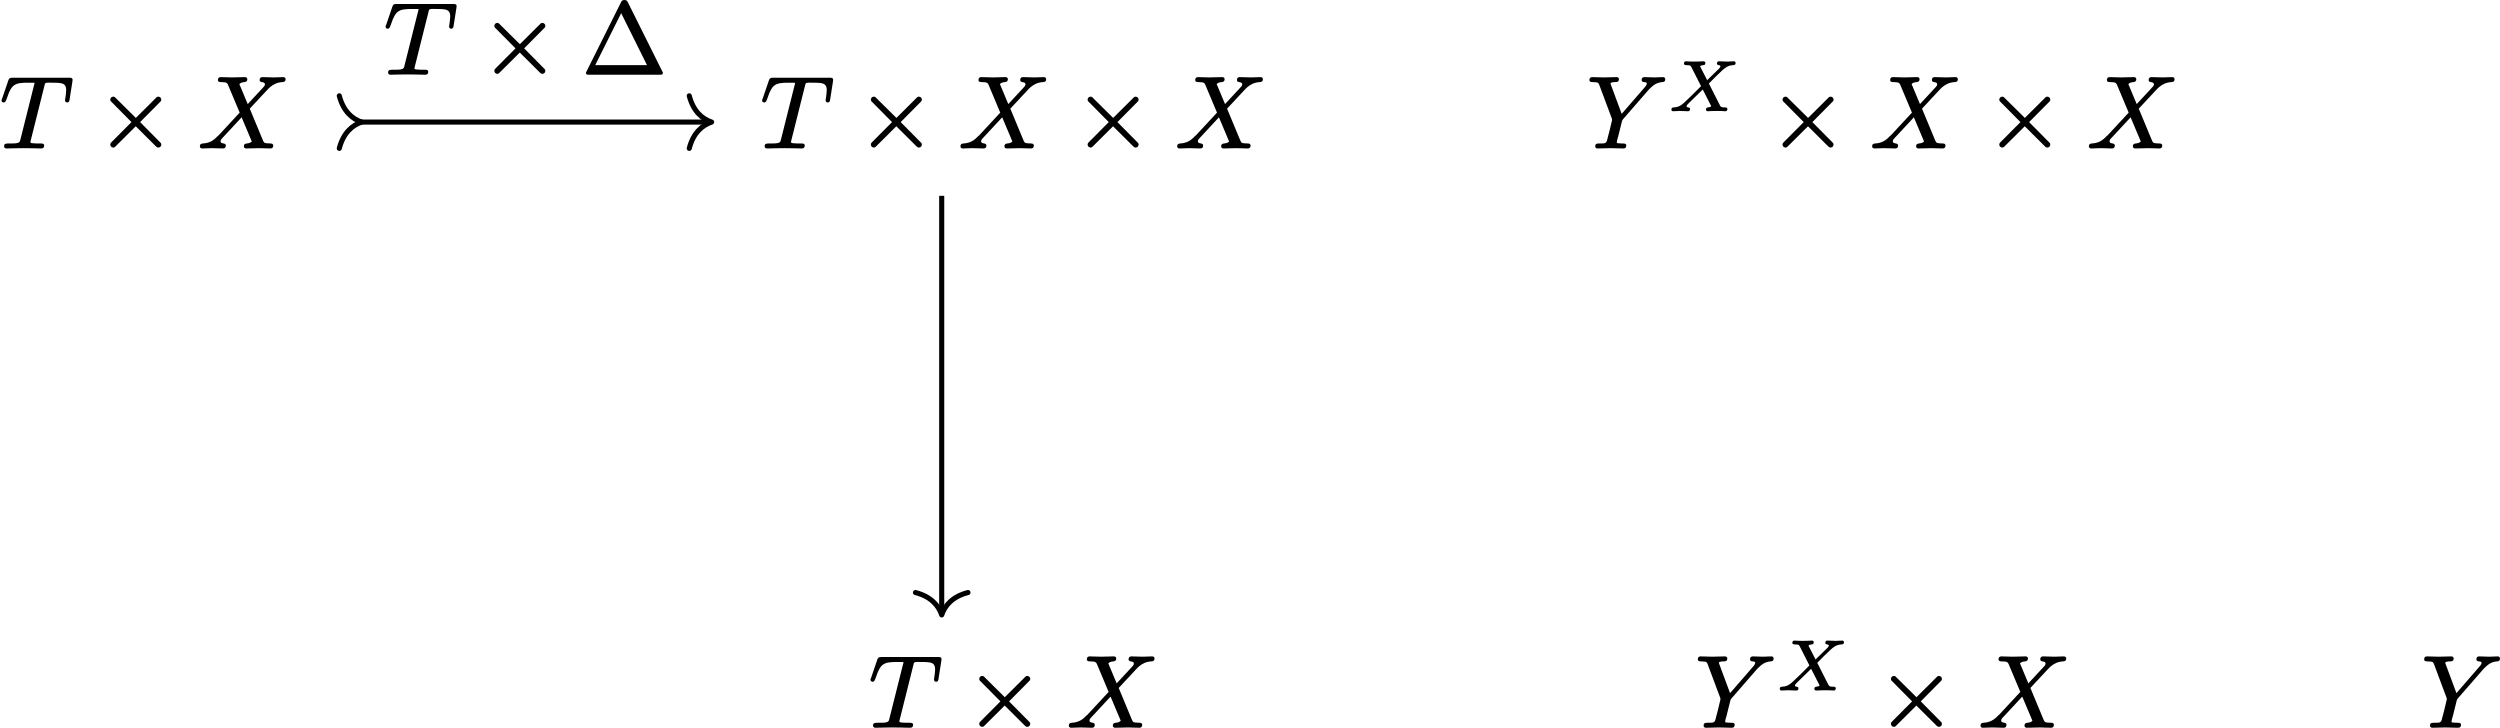 <?xml version='1.0' encoding='UTF-8'?>
<!-- This file was generated by dvisvgm 2.11.1 -->
<svg version='1.1' xmlns='http://www.w3.org/2000/svg' xmlns:xlink='http://www.w3.org/1999/xlink' width='244.666pt' height='71.222pt' viewBox='81.002 56.358 244.666 71.222'>
<defs>
<path id='g1-88' d='M4.742-4.61C4.742-4.554 4.763-4.519 4.798-4.491C4.882-4.421 5.084-4.47 5.084-4.338C5.084-4.233 4.979-4.149 4.931-4.094L3.787-2.978L3.124-4.268C3.117-4.289 3.103-4.31 3.096-4.331C3.145-4.407 3.271-4.442 3.403-4.449C3.543-4.449 3.612-4.526 3.612-4.666C3.612-4.756 3.529-4.826 3.431-4.826C3.285-4.826 3.11-4.805 2.964-4.805L2.511-4.798C2.392-4.798 2.225-4.798 2.106-4.805C1.981-4.812 1.841-4.826 1.723-4.826C1.723-4.826 1.723-4.826 1.723-4.826C1.59-4.826 1.513-4.742 1.513-4.61C1.513-4.47 1.632-4.449 1.771-4.449C1.778-4.449 1.778-4.449 1.778-4.449C1.876-4.449 1.953-4.442 2.008-4.435C2.141-4.421 2.183-4.373 2.232-4.275L3.187-2.392C2.873-2.078 2.559-1.771 2.246-1.458C1.988-1.206 1.75-.976 1.576-.816C1.276-.544 1.025-.335 .523-.314C.37-.307 .286-.258 .286-.098C.286-.007 .349 .063 .446 .063C.656 .063 .893 .035 1.095 .035C1.374 .035 1.646 .063 1.904 .063C1.904 .063 1.904 .063 1.904 .063C2.036 .063 2.113-.014 2.113-.146C2.113-.391 1.771-.244 1.771-.425C1.771-.467 1.792-.509 1.834-.565C1.876-.614 1.932-.669 1.995-.739L3.354-2.064L4.156-.488C4.17-.46 4.177-.439 4.184-.425C4.122-.363 4.024-.328 3.877-.314C3.745-.3 3.668-.244 3.668-.098C3.668-.007 3.752 .063 3.85 .063C3.996 .063 4.17 .042 4.317 .042L4.77 .035C4.889 .035 5.056 .035 5.175 .042C5.3 .049 5.44 .063 5.558 .063C5.558 .063 5.558 .063 5.558 .063C5.691 .063 5.767-.021 5.767-.153C5.767-.293 5.649-.314 5.509-.314C5.502-.314 5.502-.314 5.502-.314C5.265-.314 5.133-.328 5.056-.474L3.954-2.65L4.582-3.285C4.854-3.55 5.084-3.773 5.265-3.94C5.572-4.212 5.823-4.421 6.339-4.449C6.479-4.456 6.569-4.505 6.569-4.659C6.569-4.756 6.5-4.826 6.409-4.826C6.2-4.826 5.956-4.798 5.753-4.798C5.572-4.798 5.126-4.826 4.944-4.826C4.812-4.826 4.742-4.742 4.742-4.61Z'/>
<path id='g0-2' d='M1.375-4.692C1.375-4.553 1.455-4.493 1.534-4.423L3.447-2.491L1.534-.568C1.455-.498 1.375-.418 1.375-.289C1.375-.13 1.504 0 1.664 0C1.803 0 1.863-.08 1.933-.159L3.866-2.082L5.798-.159C5.868-.08 5.948 0 6.077 0C6.247 0 6.366-.13 6.366-.289C6.366-.428 6.286-.488 6.207-.558L4.294-2.491L6.207-4.423C6.286-4.493 6.366-4.553 6.366-4.692C6.366-4.852 6.237-4.981 6.077-4.981C5.938-4.981 5.878-4.902 5.808-4.822L3.875-2.899L1.933-4.822C1.863-4.902 1.803-4.981 1.664-4.981C1.504-4.981 1.375-4.852 1.375-4.692Z'/>
<path id='g3-1' d='M1.285-.847L3.826-5.938L6.356-.847H1.285ZM.667 .09H7.621C7.781 .09 7.91 .08 7.91-.08C7.91-.139 7.89-.169 7.851-.239L4.483-6.994C4.413-7.133 4.354-7.223 4.144-7.223S3.875-7.133 3.806-6.994L.438-.239C.399-.169 .379-.139 .379-.08C.379 .08 .508 .09 .667 .09Z'/>
<path id='g2-84' d='M4.324-.199C4.324-.408 4.125-.399 3.915-.399C3.905-.399 3.905-.399 3.895-.399H3.885C3.646-.399 3.517-.399 3.268-.418C3.138-.428 2.979-.418 2.979-.548C2.979-.548 2.979-.608 3.019-.737L4.344-6.027C4.374-6.167 4.384-6.296 4.503-6.326C4.672-6.366 4.932-6.346 5.111-6.346C5.36-6.346 5.569-6.346 5.748-6.326C6.237-6.286 6.476-6.147 6.476-5.619C6.476-5.4 6.426-5.051 6.396-4.842C6.386-4.792 6.366-4.702 6.366-4.633C6.366-4.503 6.446-4.413 6.575-4.413C6.755-4.413 6.795-4.563 6.814-4.722L7.083-6.446C7.093-6.506 7.103-6.575 7.103-6.635C7.103-6.824 6.934-6.834 6.755-6.834H1.215C.946-6.834 .887-6.765 .817-6.575L.219-4.822C.189-4.772 .149-4.653 .149-4.613C.149-4.493 .239-4.413 .359-4.413C.468-4.413 .518-4.473 .558-4.543C.687-4.812 .777-5.141 .867-5.36C.986-5.619 1.096-5.838 1.275-6.007C1.614-6.326 2.102-6.346 2.8-6.346H3.188C3.278-6.346 3.328-6.346 3.377-6.336C3.377-6.326 3.377-6.326 3.377-6.316C3.377-6.257 3.357-6.177 3.337-6.127L2.002-.807C1.963-.638 1.943-.528 1.783-.468C1.544-.389 1.285-.399 .907-.399C.897-.399 .887-.399 .877-.399C.588-.399 .399-.399 .399-.12C.399 .03 .508 .09 .658 .09C.658 .09 .658 .09 .658 .09C.927 .09 1.205 .07 1.474 .07L2.321 .06L3.148 .07C3.437 .07 3.736 .09 4.015 .09C4.015 .09 4.025 .09 4.025 .09C4.224 .09 4.324 0 4.324-.199Z'/>
<path id='g2-88' d='M6.027-6.605C6.027-6.286 6.545-6.506 6.545-6.187C6.545-6.057 6.446-5.958 6.376-5.888L4.862-4.254C4.593-4.912 4.314-5.549 4.045-6.207C4.134-6.326 4.294-6.386 4.543-6.406C4.712-6.426 4.822-6.496 4.822-6.685C4.822-6.824 4.722-6.894 4.583-6.894C4.174-6.894 3.746-6.864 3.328-6.864C3.078-6.864 2.461-6.894 2.212-6.894C2.212-6.894 2.212-6.894 2.212-6.894C2.032-6.894 1.943-6.785 1.943-6.605C1.943-6.436 2.082-6.406 2.252-6.406C2.262-6.406 2.262-6.406 2.262-6.406C2.411-6.406 2.521-6.396 2.6-6.386C2.8-6.356 2.859-6.296 2.929-6.147L4.075-3.417L2.022-1.205C1.963-1.156 1.943-1.146 1.883-1.086C1.514-.687 1.116-.438 .478-.399C.279-.389 .179-.319 .179-.11C.179 .01 .279 .09 .399 .09C.707 .09 1.036 .06 1.335 .06C1.704 .06 2.082 .09 2.451 .09C2.451 .09 2.451 .09 2.451 .09C2.63 .09 2.72-.02 2.72-.199C2.72-.518 2.202-.299 2.202-.618C2.202-.787 2.361-.907 2.451-1.006C3.059-1.654 3.666-2.301 4.264-2.959C4.593-2.162 4.932-1.395 5.26-.598C5.171-.478 4.991-.418 4.762-.399C4.583-.379 4.483-.309 4.483-.12C4.483 .02 4.583 .09 4.722 .09L5.978 .06C6.227 .06 6.834 .09 7.083 .09C7.083 .09 7.083 .09 7.083 .09C7.263 .09 7.362-.01 7.362-.189C7.362-.339 7.253-.399 7.103-.399C7.093-.399 7.093-.399 7.093-.399C6.934-.399 6.804-.408 6.715-.418C6.436-.438 6.416-.558 6.316-.787L5.061-3.806C5.539-4.304 6.207-5.051 6.695-5.559C6.844-5.729 6.974-5.848 7.054-5.918C7.352-6.167 7.721-6.376 8.259-6.406C8.468-6.416 8.568-6.486 8.568-6.695C8.568-6.814 8.468-6.894 8.349-6.894C8.04-6.894 7.711-6.864 7.412-6.864C7.044-6.864 6.675-6.894 6.306-6.894C6.306-6.894 6.306-6.894 6.296-6.894C6.117-6.894 6.027-6.785 6.027-6.605Z'/>
<path id='g2-89' d='M5.37-6.615C5.37-6.476 5.469-6.406 5.609-6.406C5.709-6.406 5.878-6.376 5.878-6.267C5.878-6.107 5.689-5.918 5.629-5.848L3.417-3.298L2.371-6.117C2.341-6.207 2.321-6.257 2.321-6.267C2.331-6.396 2.67-6.406 2.819-6.406C2.819-6.406 2.829-6.406 2.829-6.406C3.049-6.406 3.148-6.486 3.148-6.695C3.148-6.834 3.039-6.894 2.909-6.894L1.654-6.864C1.405-6.864 .787-6.894 .538-6.894C.538-6.894 .538-6.894 .528-6.894C.349-6.894 .259-6.785 .259-6.605C.259-6.436 .399-6.406 .568-6.406C.578-6.406 .578-6.406 .578-6.406C.727-6.406 .837-6.396 .917-6.386C1.116-6.366 1.156-6.296 1.225-6.127L2.451-2.849C2.451-2.829 2.471-2.74 2.481-2.71C2.381-2.232 2.062-.966 1.973-.667C1.873-.339 1.594-.408 1.186-.399C1.186-.399 1.176-.399 1.176-.399C.936-.399 .827-.339 .827-.11C.827 .02 .936 .09 1.056 .09L2.311 .06L3.587 .09C3.587 .09 3.587 .09 3.587 .09C3.776 .09 3.866-.01 3.866-.199S3.706-.399 3.517-.399C3.507-.399 3.507-.399 3.497-.399C3.497-.399 3.288-.399 3.128-.418C3.039-.428 2.939-.418 2.939-.488C2.939-.677 3.029-.907 3.078-1.096L3.427-2.501C3.457-2.63 3.467-2.68 3.547-2.77L6.017-5.609L6.147-5.748C6.466-6.057 6.795-6.366 7.402-6.406C7.582-6.416 7.681-6.486 7.681-6.685C7.681-6.814 7.592-6.894 7.462-6.894C7.193-6.894 6.904-6.864 6.645-6.864C6.326-6.864 5.978-6.894 5.649-6.894C5.649-6.894 5.649-6.894 5.639-6.894C5.469-6.894 5.37-6.795 5.37-6.615Z'/>
</defs>
<g id='page1'>
<g transform='matrix(1 0 0 1 -14.209 2.491)'>
<use x='95.211' y='68.307' xlink:href='#g2-84'/>
<use x='104.63' y='68.307' xlink:href='#g0-2'/>
<use x='114.593' y='68.307' xlink:href='#g2-88'/>
</g>
<g transform='matrix(1 0 0 1 60.225 2.491)'>
<use x='95.211' y='68.307' xlink:href='#g2-84'/>
<use x='104.63' y='68.307' xlink:href='#g0-2'/>
<use x='114.593' y='68.307' xlink:href='#g2-88'/>
<use x='125.842' y='68.307' xlink:href='#g0-2'/>
<use x='135.805' y='68.307' xlink:href='#g2-88'/>
</g>
<g transform='matrix(1 0 0 1 70.831 59.184)'>
<use x='95.211' y='68.307' xlink:href='#g2-84'/>
<use x='104.63' y='68.307' xlink:href='#g0-2'/>
<use x='114.593' y='68.307' xlink:href='#g2-88'/>
</g>
<g transform='matrix(1 0 0 1 141.082 2.491)'>
<use x='95.211' y='68.307' xlink:href='#g2-89'/>
<use x='103.208' y='64.691' xlink:href='#g1-88'/>
<use x='112.996' y='68.307' xlink:href='#g0-2'/>
<use x='122.959' y='68.307' xlink:href='#g2-88'/>
<use x='134.208' y='68.307' xlink:href='#g0-2'/>
<use x='144.171' y='68.307' xlink:href='#g2-88'/>
</g>
<g transform='matrix(1 0 0 1 151.689 59.184)'>
<use x='95.211' y='68.307' xlink:href='#g2-89'/>
<use x='103.208' y='64.691' xlink:href='#g1-88'/>
<use x='112.996' y='68.307' xlink:href='#g0-2'/>
<use x='122.959' y='68.307' xlink:href='#g2-88'/>
</g>
<g transform='matrix(1 0 0 1 222.775 59.184)'>
<use x='95.211' y='68.307' xlink:href='#g2-89'/>
</g>
<path d='M116.148 68.305H150.398' stroke='#000' fill='none' stroke-width='.498' stroke-miterlimit='10'/>
<path d='M114.207 70.879C114.609 69.336 115.5 68.605 116.398 68.305C115.5 68.008 114.609 67.277 114.207 65.734' stroke='#000' fill='none' stroke-width='.498' stroke-miterlimit='10' stroke-linecap='round' stroke-linejoin='round'/>
<path d='M148.457 65.734C148.855 67.277 149.75 68.008 150.648 68.305C149.75 68.605 148.855 69.336 148.457 70.879' stroke='#000' fill='none' stroke-width='.498' stroke-miterlimit='10' stroke-linecap='round' stroke-linejoin='round'/>
<g transform='matrix(1 0 0 1 23.375 -4.725)'>
<use x='95.211' y='68.307' xlink:href='#g2-84'/>
<use x='104.63' y='68.307' xlink:href='#g0-2'/>
<use x='114.593' y='68.307' xlink:href='#g3-1'/>
</g>
<path d='M173.164 75.523V116.289' stroke='#000' fill='none' stroke-width='.498' stroke-miterlimit='10'/>
<path d='M175.734 114.348C174.191 114.746 173.464 115.641 173.164 116.539C172.863 115.641 172.136 114.746 170.593 114.348' stroke='#000' fill='none' stroke-width='.498' stroke-miterlimit='10' stroke-linecap='round' stroke-linejoin='round'/>
</g>
</svg>
